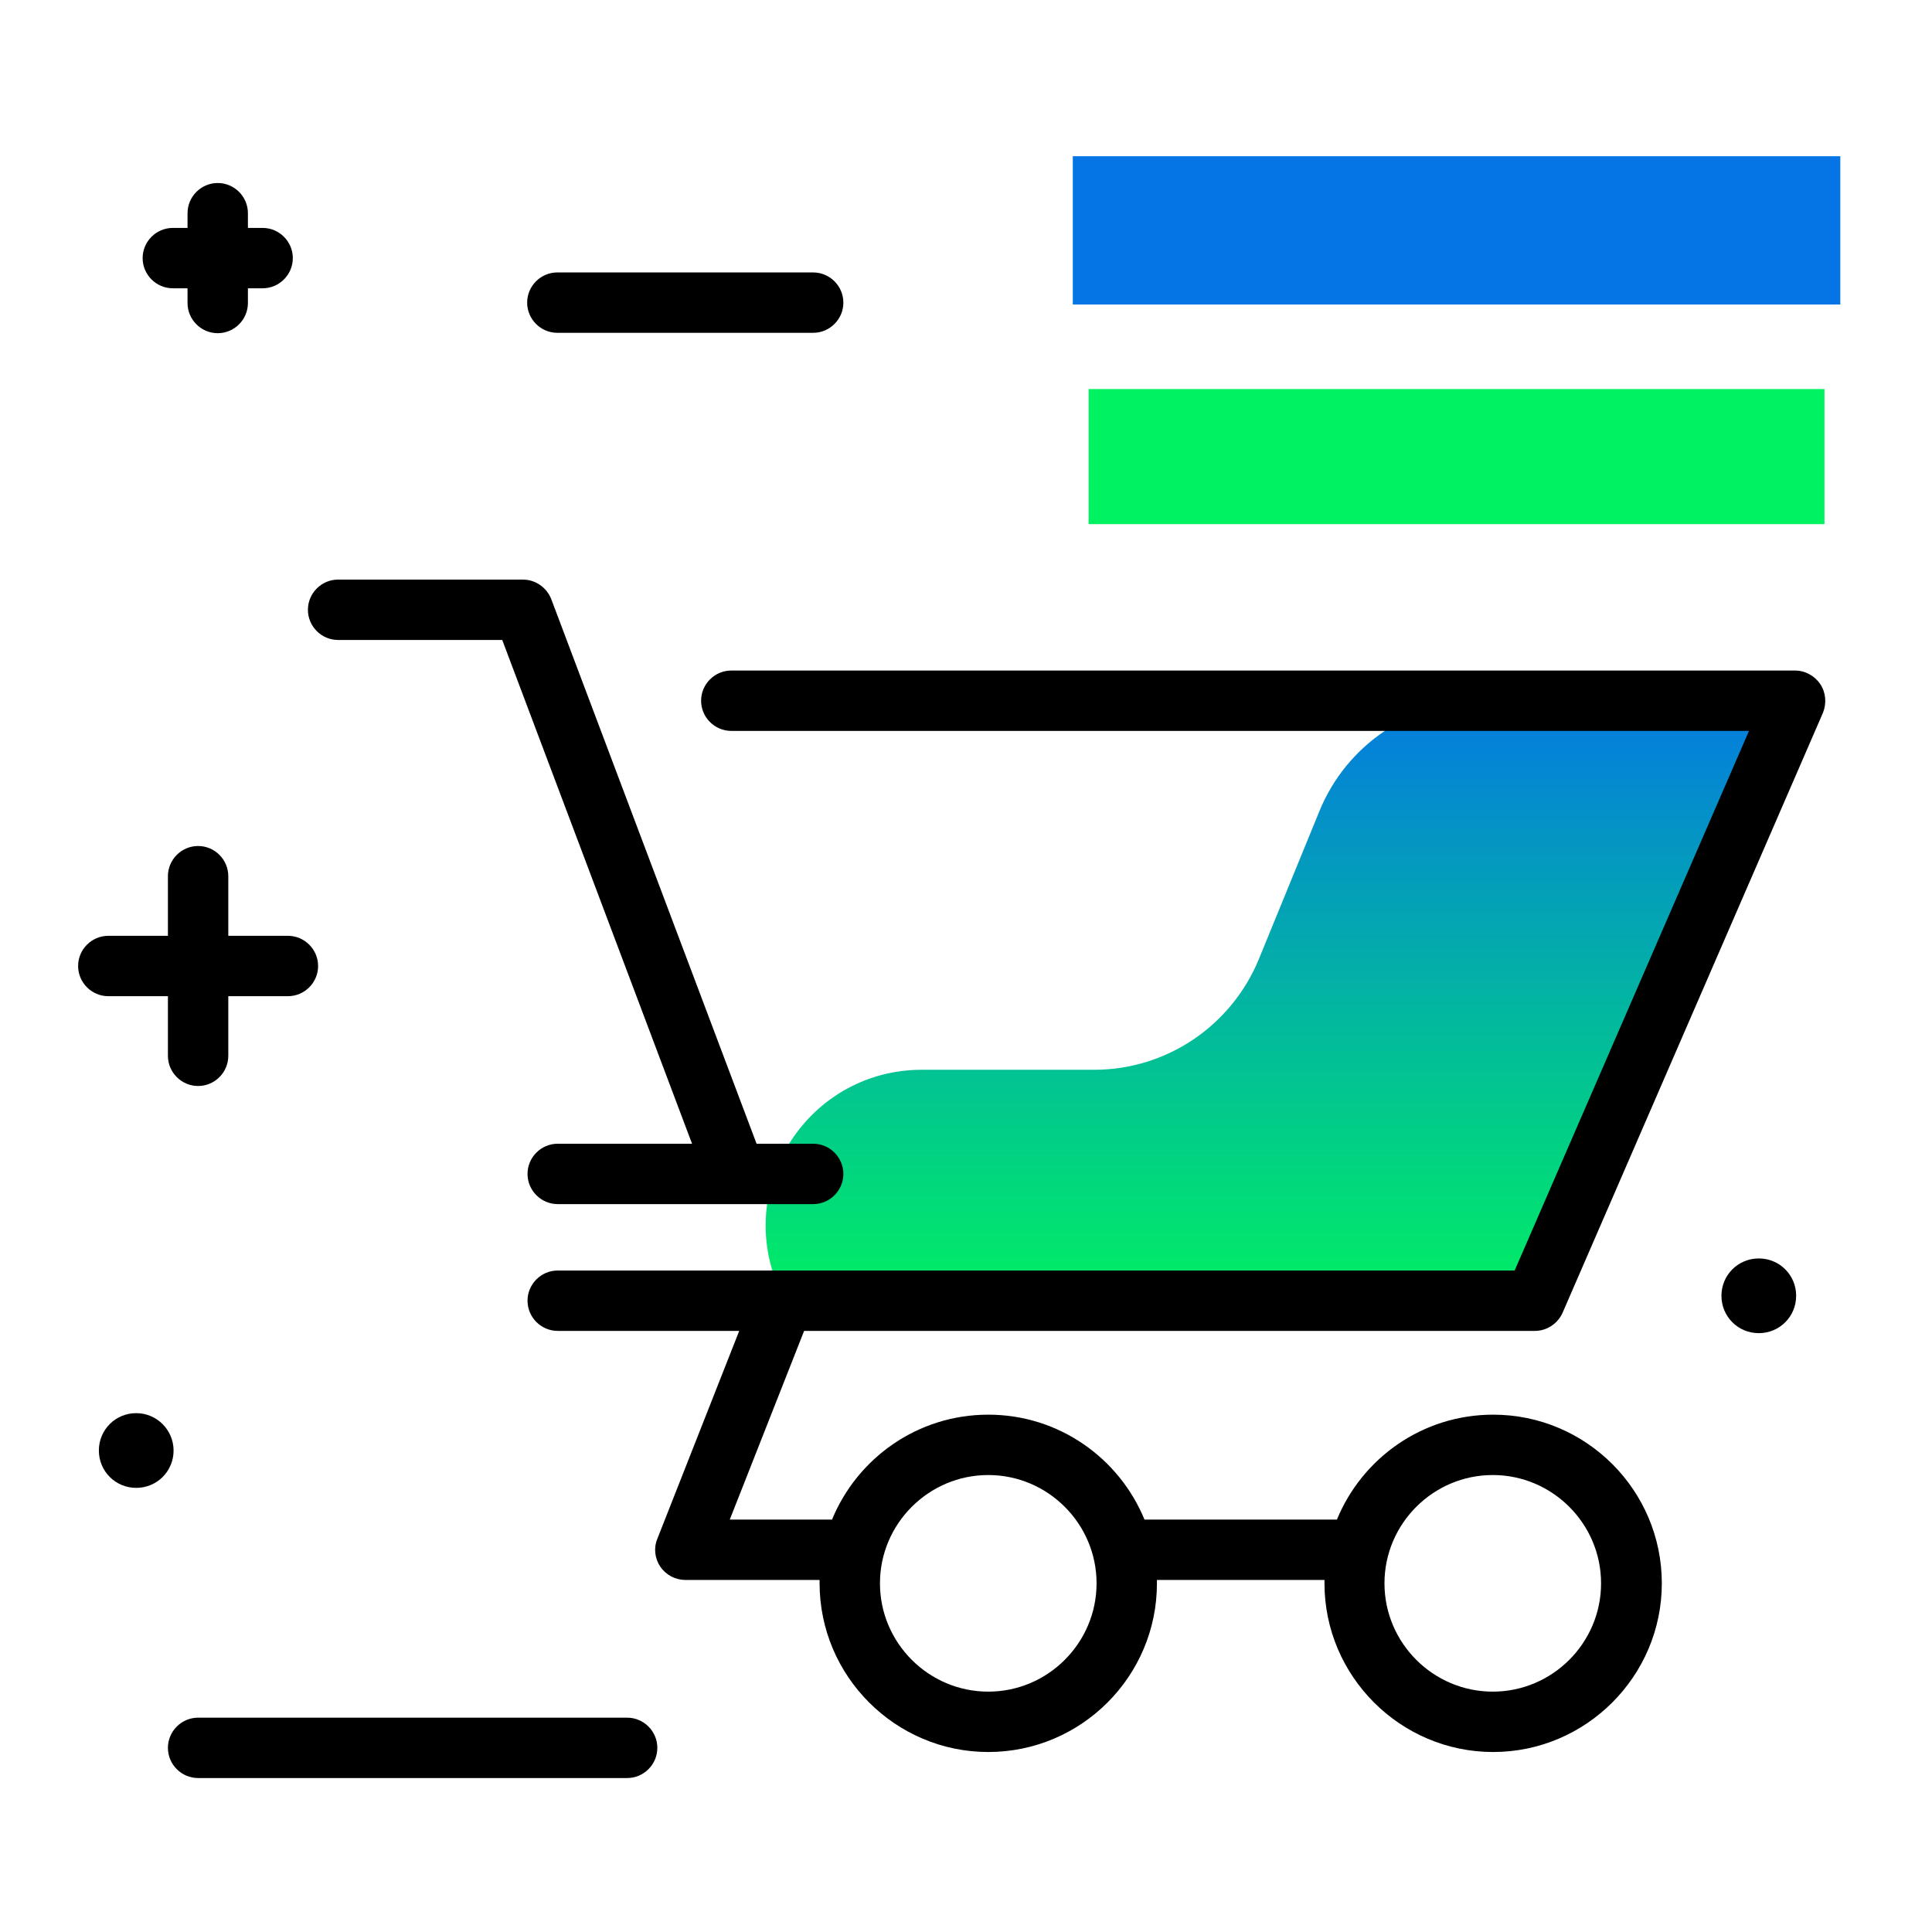<svg version="1.1" id="Layer_1" xmlns="http://www.w3.org/2000/svg" xmlns:xlink="http://www.w3.org/1999/xlink" x="0px" y="0px" viewBox="0 0 512 512" enable-background="new 0 0 512 512" xml:space="preserve">
<linearGradient id="SVGID_1_" gradientUnits="userSpaceOnUse" x1="339.294" y1="349.164" x2="339.294" y2="178.173" class="gradient-element">
	<stop offset="0" class="primary-color-gradient" style="stop-color: #00F260"></stop>
	<stop offset="1" class="secondary-color-gradient" style="stop-color: #0575E6"></stop>
</linearGradient>
<path fill="url(#SVGID_1_)" d="M393.4,185.7h82.2l-69,159h-199l-2-5.3c-10.2-27,9.8-55.9,38.7-55.9H290c19.1,0,36.3-11.6,43.6-29.3
	l16-39.1C356.8,197.3,374.1,185.7,393.4,185.7z"></path>
<path d="M183.4,303.1l-50.3-133.5H89.6c-4.4,0-8-3.6-8-8s3.6-8,8-8h49c3.3,0,6.3,2.1,7.5,5.2l54.4,144.3h15c4.4,0,8,3.6,8,8
	s-3.6,8-8,8H195c0,0,0,0,0,0c0,0,0,0,0,0h-47.2c-4.4,0-8-3.6-8-8s3.6-8,8-8H183.4z M213.1,352.7l-19.7,50h27.1
	c6.7-16.3,22.7-27.8,41.4-27.8s34.7,11.5,41.4,27.8h51c6.7-16.3,22.7-27.8,41.4-27.8c24.7,0,44.7,20.1,44.7,44.7
	s-20.1,44.7-44.7,44.7s-44.7-20.1-44.7-44.7c0-0.3,0-0.6,0-0.9h-44.4c0,0.3,0,0.6,0,0.9c0,24.7-20.1,44.7-44.7,44.7
	s-44.7-20.1-44.7-44.7c0-0.3,0-0.6,0-0.9h-35.6c-2.6,0-5.1-1.3-6.6-3.5c-1.5-2.2-1.8-5-0.8-7.4l21.7-55.1h-48.1c-4.4,0-8-3.6-8-8
	s3.6-8,8-8h253.6l62.1-143H193.8c-4.4,0-8-3.6-8-8s3.6-8,8-8h281.9c2.7,0,5.2,1.4,6.7,3.6c1.5,2.3,1.7,5.1,0.7,7.6l-69,159
	c-1.3,2.9-4.2,4.8-7.3,4.8H215.5H213.1z M366.9,419.6c0,15.8,12.9,28.7,28.7,28.7s28.7-12.9,28.7-28.7s-12.9-28.7-28.7-28.7
	S366.9,403.8,366.9,419.6z M233.2,419.6c0,15.8,12.9,28.7,28.7,28.7s28.7-12.9,28.7-28.7s-12.9-28.7-28.7-28.7
	S233.2,403.8,233.2,419.6z"></path>
<g>
	<path fill="#00F260" class="primary-color" d="M483.5,103.1v35.8H288.5v-35.8H483.5z"></path>
	<path fill="#0575E6" class="secondary-color" d="M487.7,41.4v39.3H284.3V41.4H487.7z"></path>
</g>
<path d="M223.5,80.2c0,4.4-3.6,8-8,8h-67.8c-4.4,0-8-3.6-8-8s3.6-8,8-8h67.8C219.9,72.2,223.5,75.8,223.5,80.2z M166.2,455.2H52.5
	c-4.4,0-8,3.6-8,8s3.6,8,8,8h113.7c4.4,0,8-3.6,8-8S170.6,455.2,166.2,455.2z M44.5,264v15.8c0,4.4,3.6,8,8,8s8-3.6,8-8V264h15.8
	c4.4,0,8-3.6,8-8s-3.6-8-8-8H60.5v-15.8c0-4.4-3.6-8-8-8s-8,3.6-8,8V248H28.7c-4.4,0-8,3.6-8,8s3.6,8,8,8H44.5z M45.8,76.4h3.9v3.9
	c0,4.4,3.6,8,8,8s8-3.6,8-8v-3.9h3.9c4.4,0,8-3.6,8-8s-3.6-8-8-8h-3.9v-3.9c0-4.4-3.6-8-8-8s-8,3.6-8,8v3.9h-3.9c-4.4,0-8,3.6-8,8
	S41.4,76.4,45.8,76.4z M476,343.4c0,5.5-4.4,9.9-9.9,9.9c-5.5,0-9.9-4.4-9.9-9.9c0-5.5,4.4-9.9,9.9-9.9
	C471.6,333.5,476,337.9,476,343.4z M46,384.4c0,5.5-4.4,9.9-9.9,9.9s-9.9-4.4-9.9-9.9c0-5.5,4.4-9.9,9.9-9.9S46,379,46,384.4z"></path>
</svg>